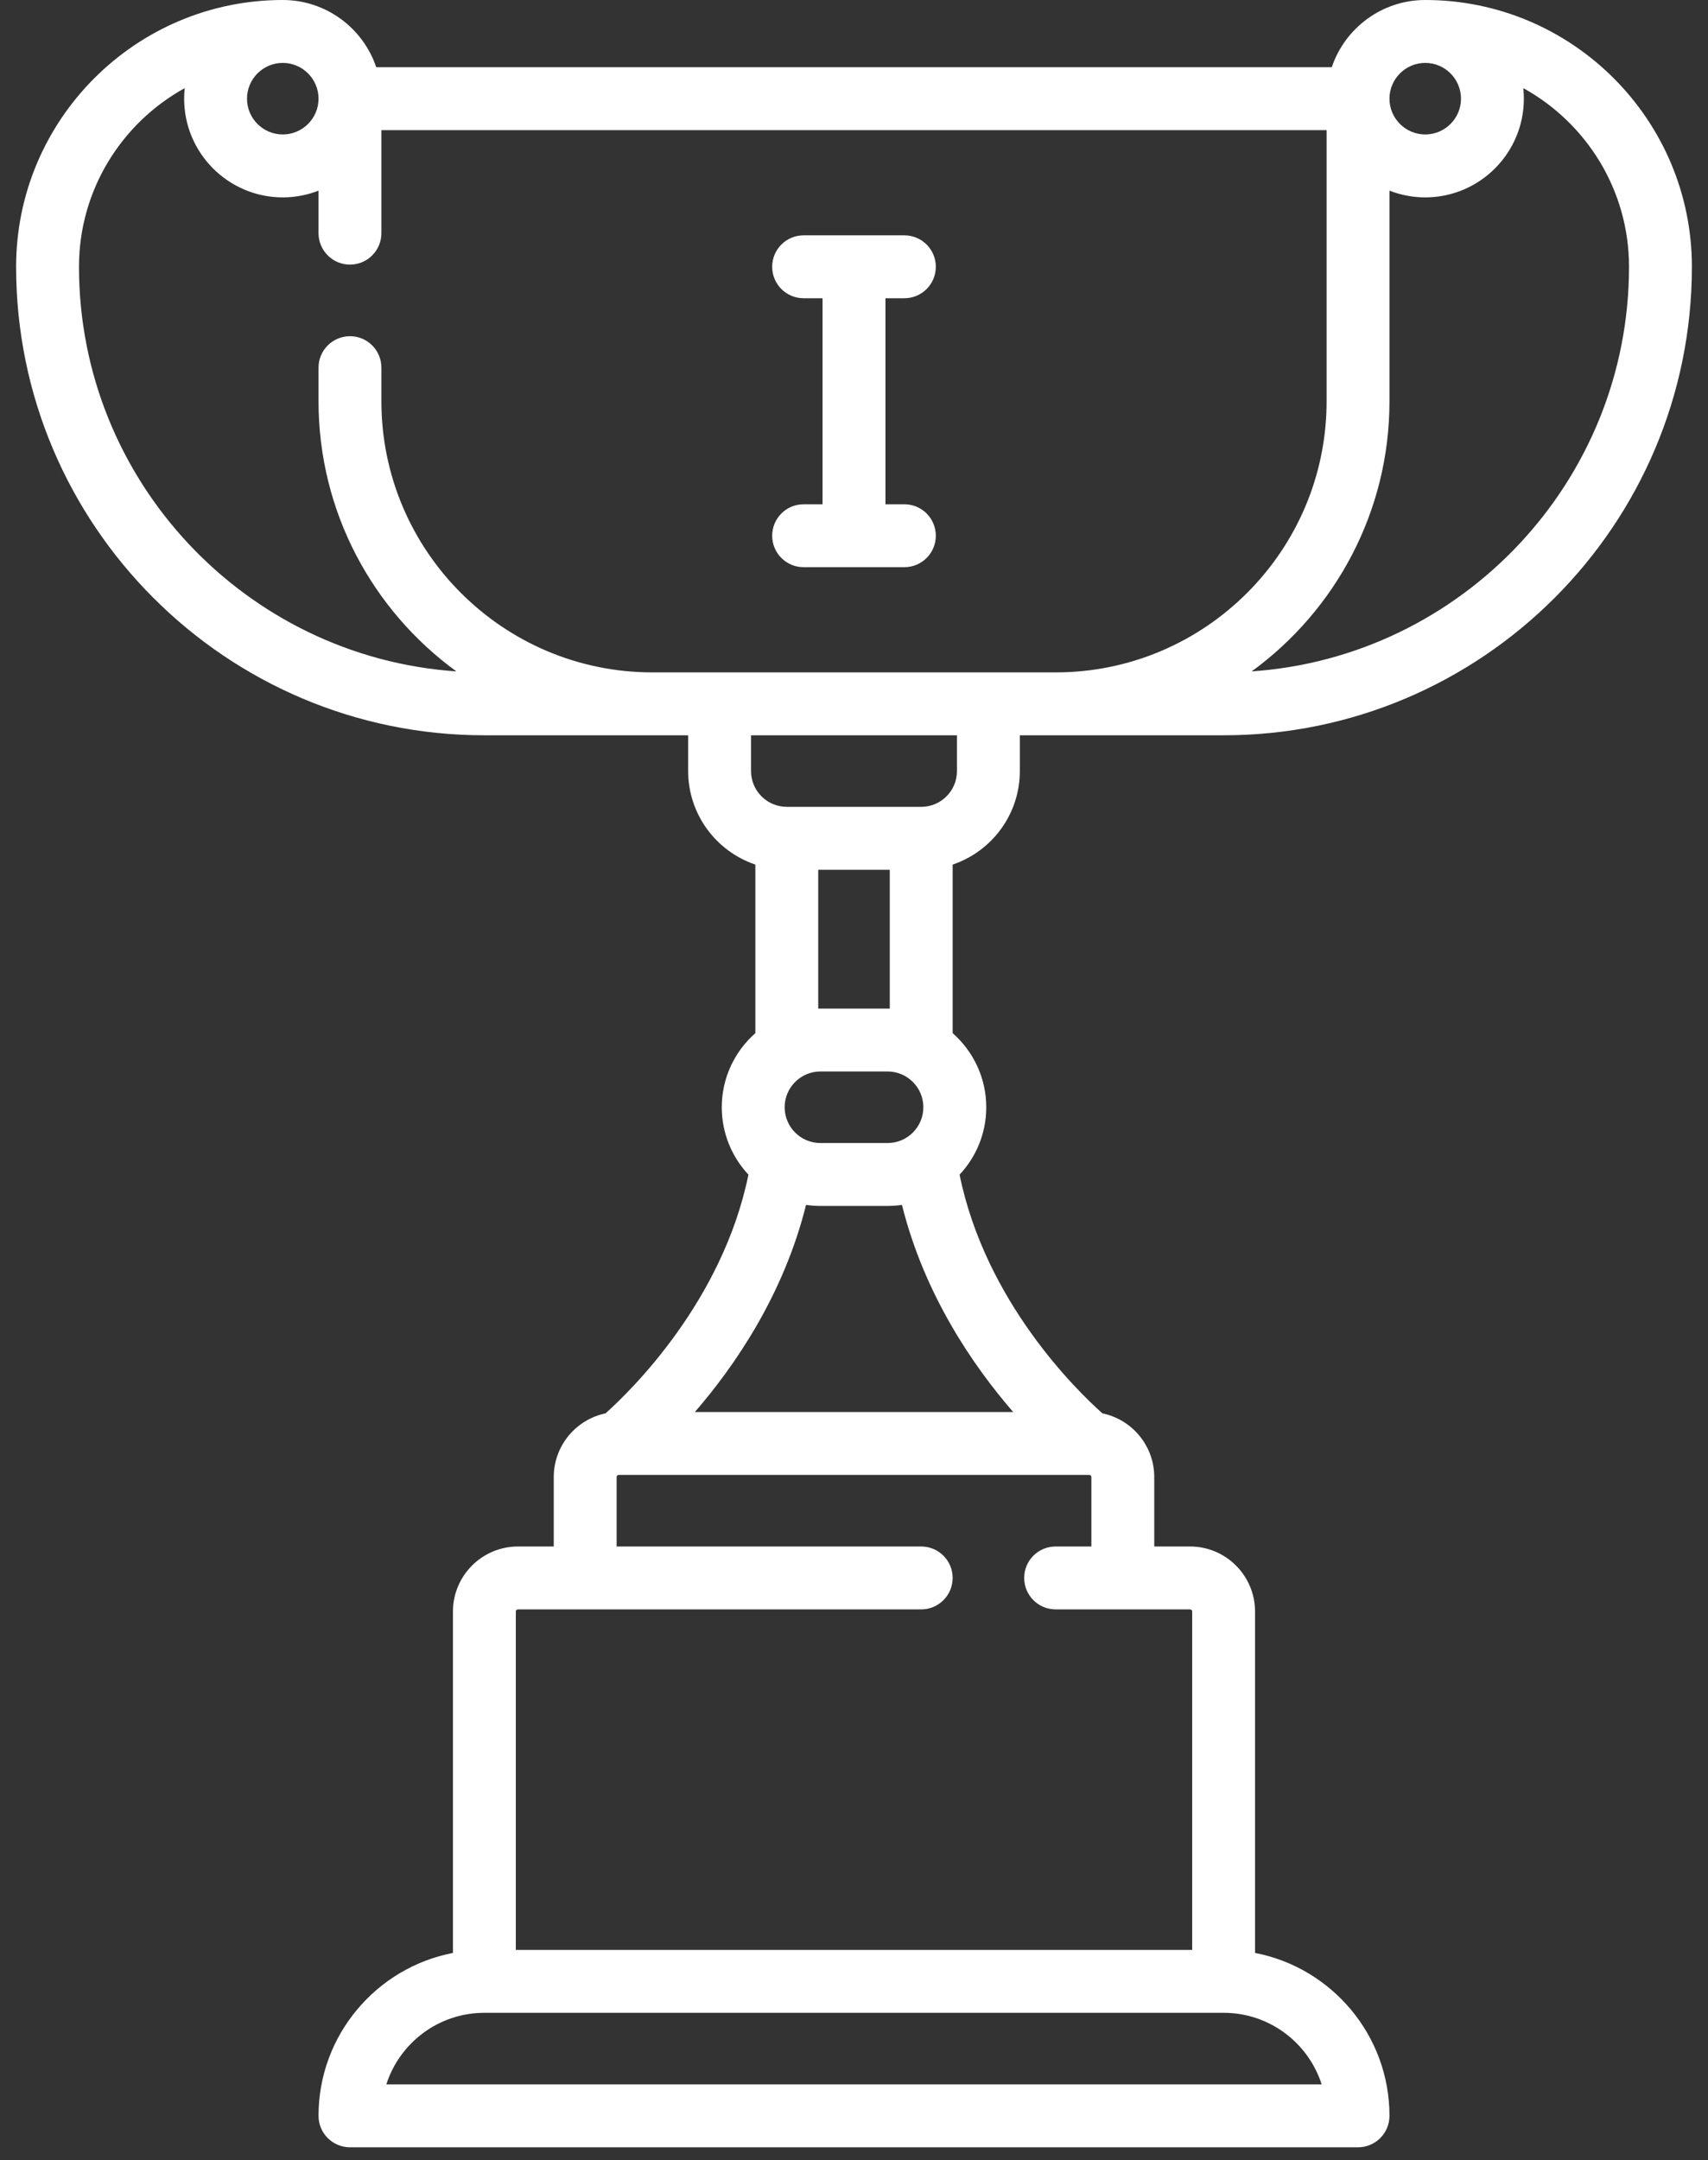 <?xml version="1.0" encoding="UTF-8"?>
<svg width="53px" height="67px" viewBox="0 0 53 67" version="1.1" xmlns="http://www.w3.org/2000/svg" xmlns:xlink="http://www.w3.org/1999/xlink">
    <rect x="0" y="0" width="53" height="67" fill="#333333" stroke="none"/>
    <title>award</title>
    <g id="Page-1" stroke="none" stroke-width="1" fill="none" fill-rule="evenodd">
        <g id="02-About-Final" transform="translate(-1209, -1515)" fill="#FFFFFF" fill-rule="nonzero">
            <g id="EXPERIENCE" transform="translate(0, 1131)">
                <g id="ex--4" transform="translate(1152, 342)">
                    <g id="oval+icon" transform="translate(8.5, 0)">
                        <g id="award" transform="translate(49, 42)">
                            <path d="M31.146,23.915 L31.146,22.805 L37.469,22.805 C45.482,22.805 52,16.287 52,8.274 C52,3.712 48.288,0 43.726,0 C42.379,0 41.233,0.874 40.825,2.085 L11.175,2.085 C10.767,0.874 9.621,0 8.274,0 C3.712,0 0,3.712 0,8.274 C0,16.287 6.518,22.805 14.531,22.805 L20.854,22.805 L20.854,23.915 C20.854,25.261 21.728,26.407 22.939,26.815 L22.939,32.043 C22.301,32.604 21.897,33.426 21.897,34.341 C21.897,35.149 22.212,35.884 22.724,36.432 C21.922,40.363 19.068,43.14 18.29,43.835 C17.373,44.026 16.683,44.839 16.683,45.811 L16.683,47.964 L15.573,47.964 C14.461,47.964 13.555,48.869 13.555,49.982 L13.555,60.57 C11.182,61.027 9.384,63.118 9.384,65.622 C9.384,66.161 9.821,66.598 10.36,66.598 L41.64,66.598 C42.179,66.598 42.616,66.161 42.616,65.622 C42.616,63.118 40.818,61.027 38.445,60.57 L38.445,49.982 C38.445,48.869 37.54,47.964 36.427,47.964 L35.317,47.964 L35.317,45.811 C35.317,44.838 34.626,44.025 33.708,43.835 C32.928,43.141 30.081,40.381 29.276,36.432 C29.789,35.885 30.104,35.149 30.104,34.341 C30.104,33.426 29.699,32.604 29.061,32.043 L29.061,26.815 C30.272,26.407 31.146,25.261 31.146,23.915 Z M50.049,8.274 C50.049,14.918 44.871,20.375 38.34,20.823 C40.928,18.938 42.616,15.886 42.616,12.445 L42.616,5.913 C42.96,6.047 43.334,6.122 43.726,6.122 C45.413,6.122 46.786,4.749 46.786,3.061 C46.786,2.951 46.78,2.841 46.769,2.734 C48.722,3.811 50.049,5.89 50.049,8.274 L50.049,8.274 Z M43.726,1.951 C44.338,1.951 44.835,2.449 44.835,3.061 C44.835,3.673 44.337,4.17 43.726,4.17 C43.114,4.17 42.616,3.673 42.616,3.061 C42.616,2.449 43.114,1.951 43.726,1.951 Z M8.274,1.951 C8.886,1.951 9.384,2.449 9.384,3.061 C9.384,3.673 8.886,4.17 8.274,4.17 C7.662,4.17 7.165,3.673 7.165,3.061 C7.165,2.449 7.662,1.951 8.274,1.951 Z M1.951,8.274 C1.951,5.89 3.278,3.811 5.231,2.734 C5.22,2.841 5.214,2.951 5.214,3.061 C5.214,4.749 6.587,6.122 8.274,6.122 C8.666,6.122 9.04,6.047 9.384,5.913 L9.384,7.232 C9.384,7.77 9.821,8.207 10.36,8.207 C10.899,8.207 11.335,7.77 11.335,7.232 L11.335,4.036 L40.665,4.036 L40.665,12.445 C40.665,17.082 36.893,20.854 32.256,20.854 L19.744,20.854 C15.107,20.854 11.335,17.082 11.335,12.445 L11.335,11.403 C11.335,10.864 10.899,10.427 10.36,10.427 C9.821,10.427 9.384,10.864 9.384,11.403 L9.384,12.445 C9.384,15.886 11.072,18.938 13.661,20.823 C7.129,20.375 1.951,14.918 1.951,8.274 Z M22.805,22.805 L29.195,22.805 L29.195,23.915 C29.195,24.527 28.698,25.024 28.086,25.024 L23.915,25.024 C23.303,25.024 22.805,24.527 22.805,23.915 L22.805,22.805 Z M24.957,37.402 L27.043,37.402 C27.194,37.402 27.343,37.391 27.488,37.37 C28.186,40.173 29.716,42.384 30.939,43.793 L21.062,43.793 C22.284,42.384 23.814,40.173 24.512,37.37 C24.658,37.391 24.806,37.402 24.957,37.402 Z M28.152,34.341 C28.152,34.954 27.654,35.451 27.043,35.451 L24.957,35.451 C24.345,35.451 23.848,34.953 23.848,34.341 C23.848,33.73 24.346,33.232 24.957,33.232 L27.043,33.232 C27.655,33.232 28.152,33.73 28.152,34.341 Z M40.512,64.647 L11.488,64.647 C11.901,63.36 13.108,62.427 14.531,62.427 L37.469,62.427 C38.892,62.427 40.099,63.36 40.512,64.647 Z M32.256,47.964 C31.718,47.964 31.281,48.4 31.281,48.939 C31.281,49.478 31.718,49.915 32.256,49.915 L36.427,49.915 C36.464,49.915 36.494,49.945 36.494,49.982 L36.494,60.476 L15.506,60.476 L15.506,49.982 C15.506,49.945 15.536,49.915 15.573,49.915 L28.085,49.915 C28.624,49.915 29.061,49.478 29.061,48.939 C29.061,48.4 28.624,47.964 28.085,47.964 L18.634,47.964 L18.634,45.811 C18.634,45.774 18.664,45.744 18.701,45.744 L18.702,45.744 L18.702,45.744 L33.298,45.744 L33.298,45.744 C33.335,45.744 33.366,45.774 33.366,45.811 L33.366,47.964 L32.256,47.964 Z M27.043,31.281 L24.957,31.281 C24.935,31.281 24.913,31.282 24.89,31.282 L24.89,26.976 L27.11,26.976 L27.11,31.282 C27.087,31.282 27.065,31.281 27.043,31.281 Z" id="Shape"></path>
                            <path d="M24.436,15.64 C23.897,15.64 23.461,16.077 23.461,16.616 C23.461,17.154 23.897,17.591 24.436,17.591 L27.564,17.591 C28.103,17.591 28.539,17.154 28.539,16.616 C28.539,16.077 28.103,15.64 27.564,15.64 L26.976,15.64 L26.976,9.25 L27.564,9.25 C28.103,9.25 28.539,8.813 28.539,8.274 C28.539,7.736 28.103,7.299 27.564,7.299 L24.436,7.299 C23.897,7.299 23.461,7.736 23.461,8.274 C23.461,8.813 23.897,9.25 24.436,9.25 L25.024,9.25 L25.024,15.64 L24.436,15.64 Z" id="Path"></path>
                        </g>
                    </g>
                </g>
            </g>
        </g>
    </g>
</svg>